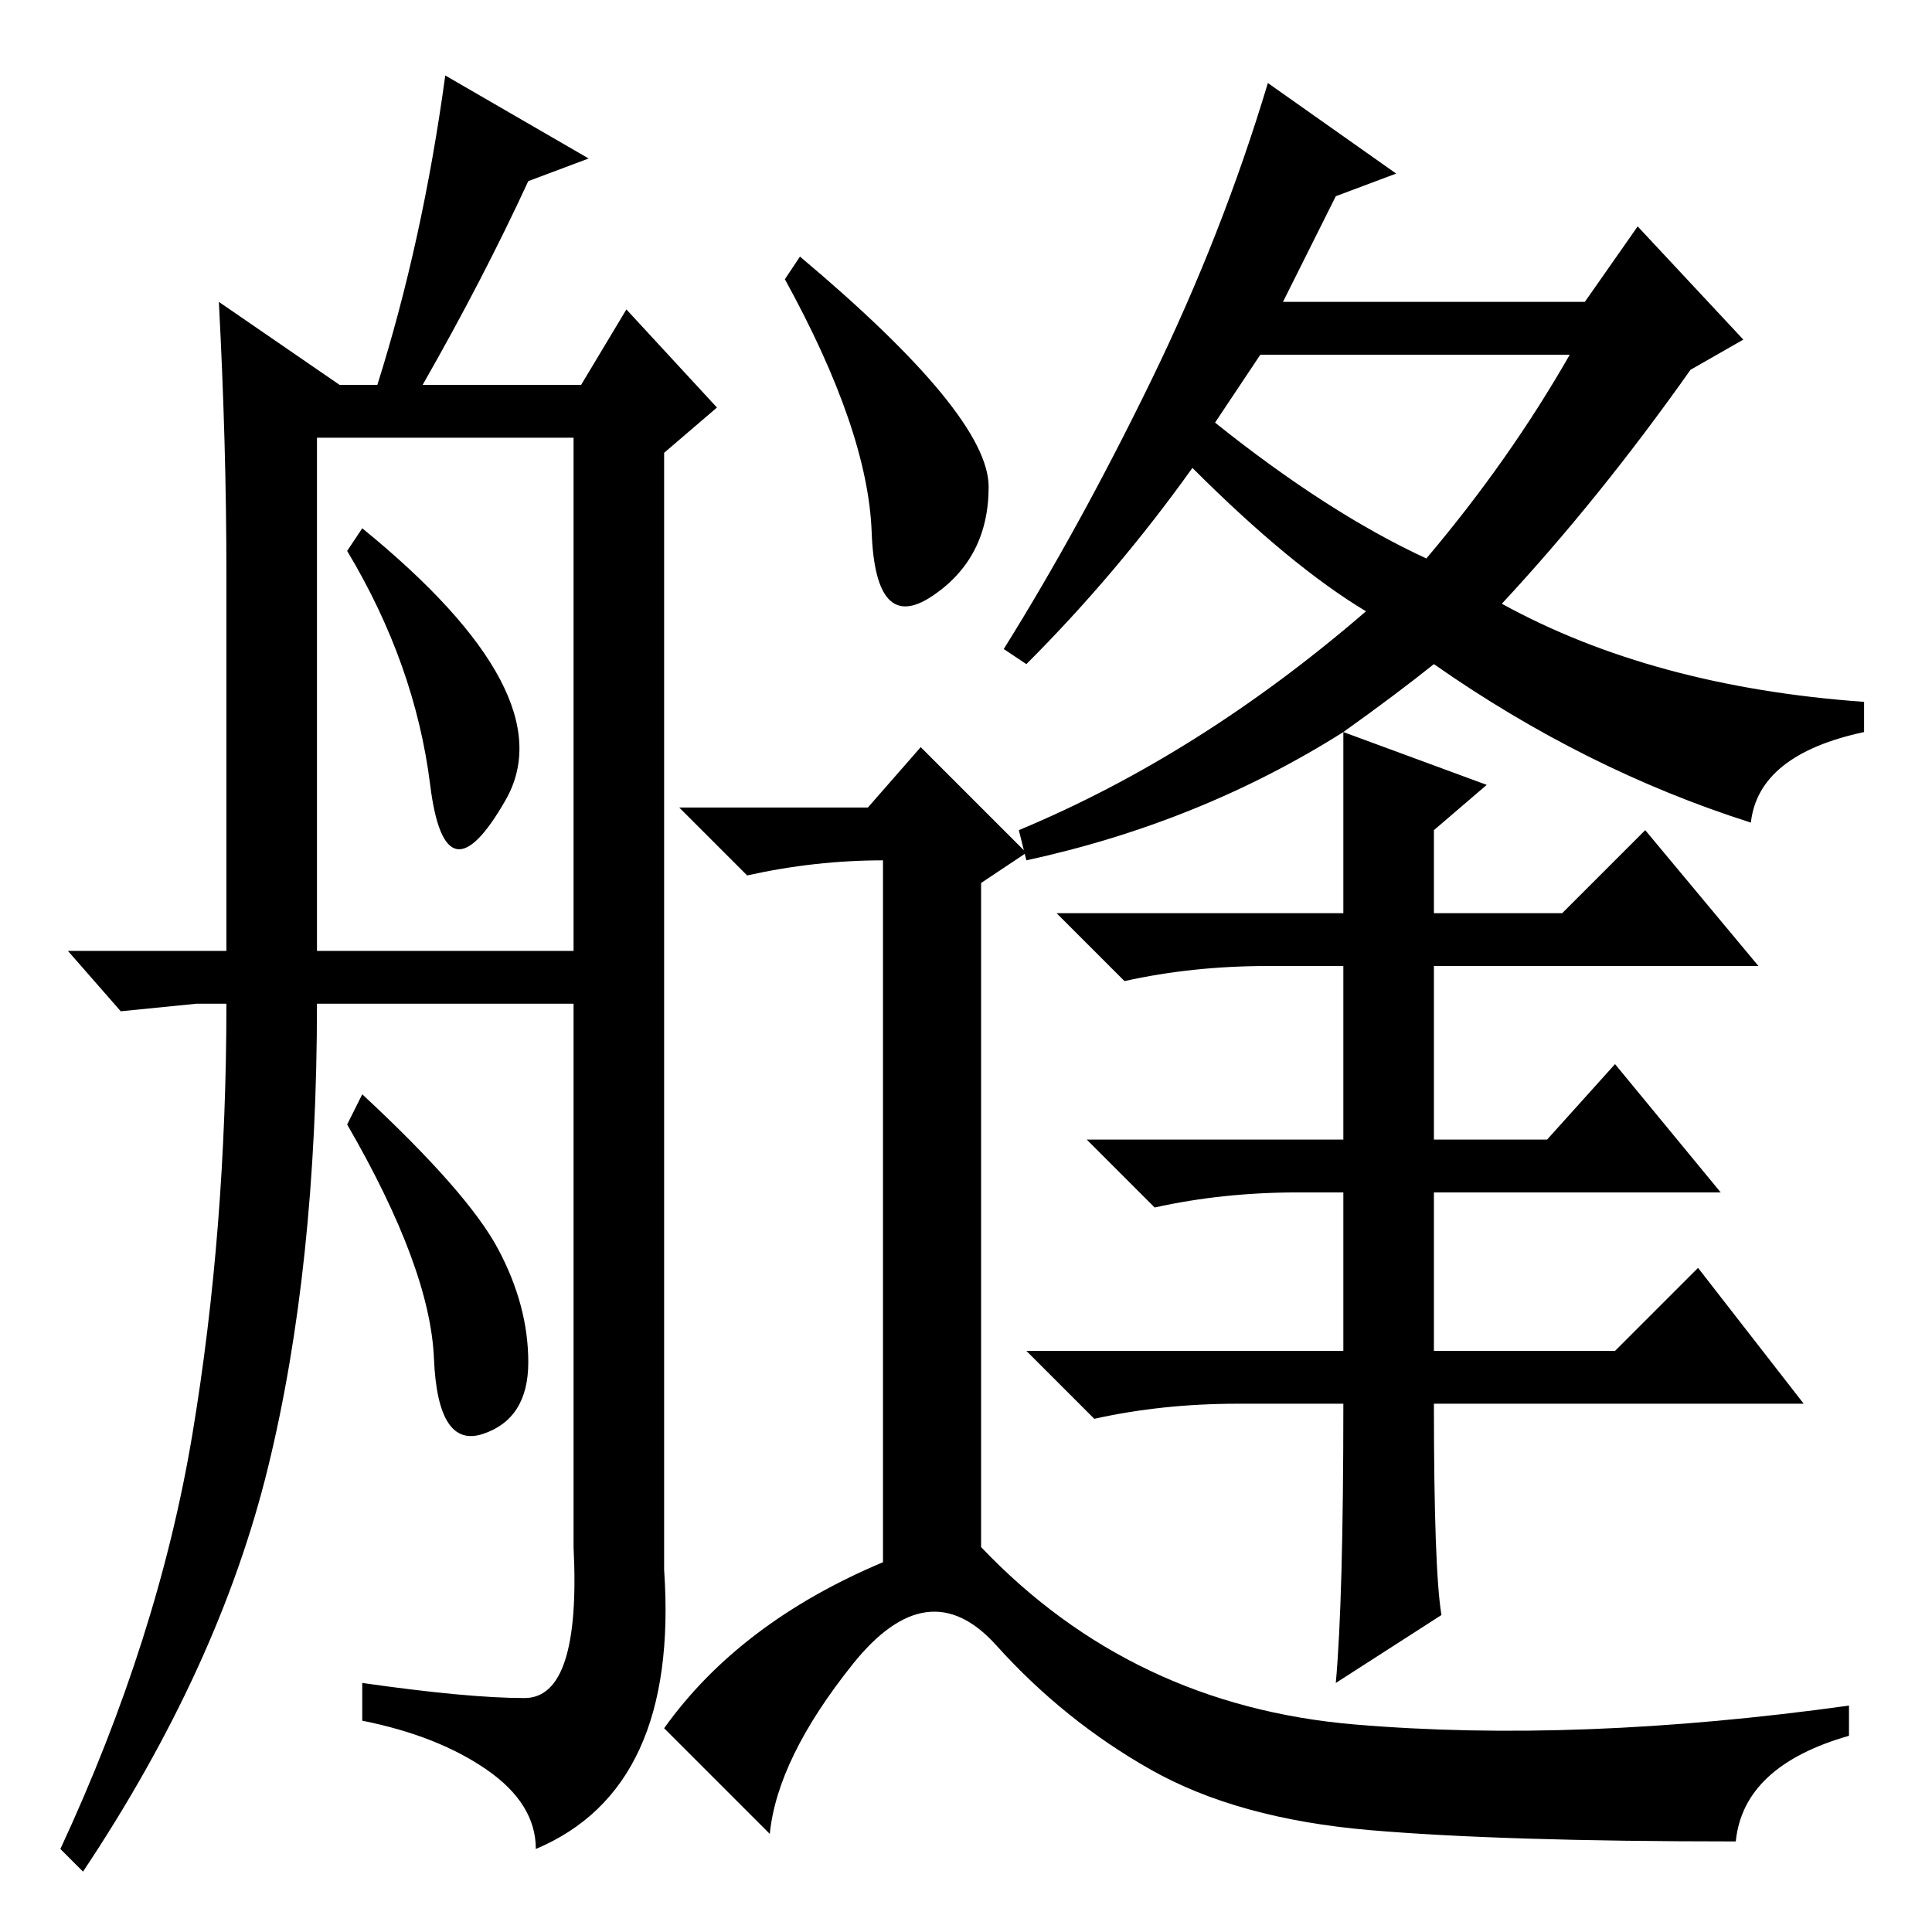 <?xml version="1.0" standalone="no"?>
<!DOCTYPE svg PUBLIC "-//W3C//DTD SVG 1.1//EN" "http://www.w3.org/Graphics/SVG/1.1/DTD/svg11.dtd" >
<svg xmlns="http://www.w3.org/2000/svg" xmlns:xlink="http://www.w3.org/1999/xlink" version="1.1" viewBox="0 -36 256 256">
  <g transform="matrix(1 0 0 -1 0 220)">
   <path fill="currentColor"
d="M57 152q-2 16 -11 31l2 3q27 -22 19 -36t-10 2zM9 130h21v50q0 17 -1 36l16 -11h5q6 19 9 41l19 -11l-8 -3q-6 -13 -14 -27h21l6 10l12 -13l-7 -6v-148q2 -29 -17 -37q0 6 -6.5 10.5t-16.5 6.5v5q14 -2 21.5 -2t6.5 20v72h-34q0 -35 -6.5 -61.5t-24.5 -53.5l-3 3
q13 28 17.5 55t4.5 57h-4l-10 -1zM42 130h34v68h-34v-68zM66 90.5q4 -7.5 4 -15t-6 -9.5t-6.5 10t-11.5 31l2 4q14 -13 18 -20.5zM167 209l-6 -9q15 -12 28 -18q11 13 19 27h-41zM152.5 205.5q9.5 19.5 15.5 39.5l17 -12l-8 -3l-7 -14h40l7 10l14 -15l-7 -4q-12 -17 -25 -31
q20 -11 48 -13v-4q-14 -3 -15 -12q-22 7 -42 21q-5 -4 -12 -9l19 -7l-7 -6v-11h17l11 11l15 -18h-43v-23h15l9 10l14 -17h-38v-21h24l11 11l14 -18h-49q0 -22 1 -28l-14 -9q1 11 1 37h-14q-10 0 -19 -2l-9 9h42v21h-6q-10 0 -19 -2l-9 9h34v23h-10q-10 0 -19 -2l-9 9h38v24
q-19 -12 -42 -17l-1 4q24 10 46 29q-10 6 -23 19q-10 -14 -22 -26l-3 2q10 16 19.5 35.5zM106 222q25 -21 25 -30.5t-7.5 -14.5t-8 8.5t-11.5 33.5zM115 149l7 8l14 -14l-6 -4v-88q20 -21 49.5 -23.5t65.5 2.5v-4q-14 -4 -15 -14q-31 0 -48.5 1.5t-29 8t-20.5 16.5t-19 -2.5
t-11 -22.5l-14 14q10 14 29 22v93q-9 0 -18 -2l-9 9h25z" />
  </g>

</svg>
